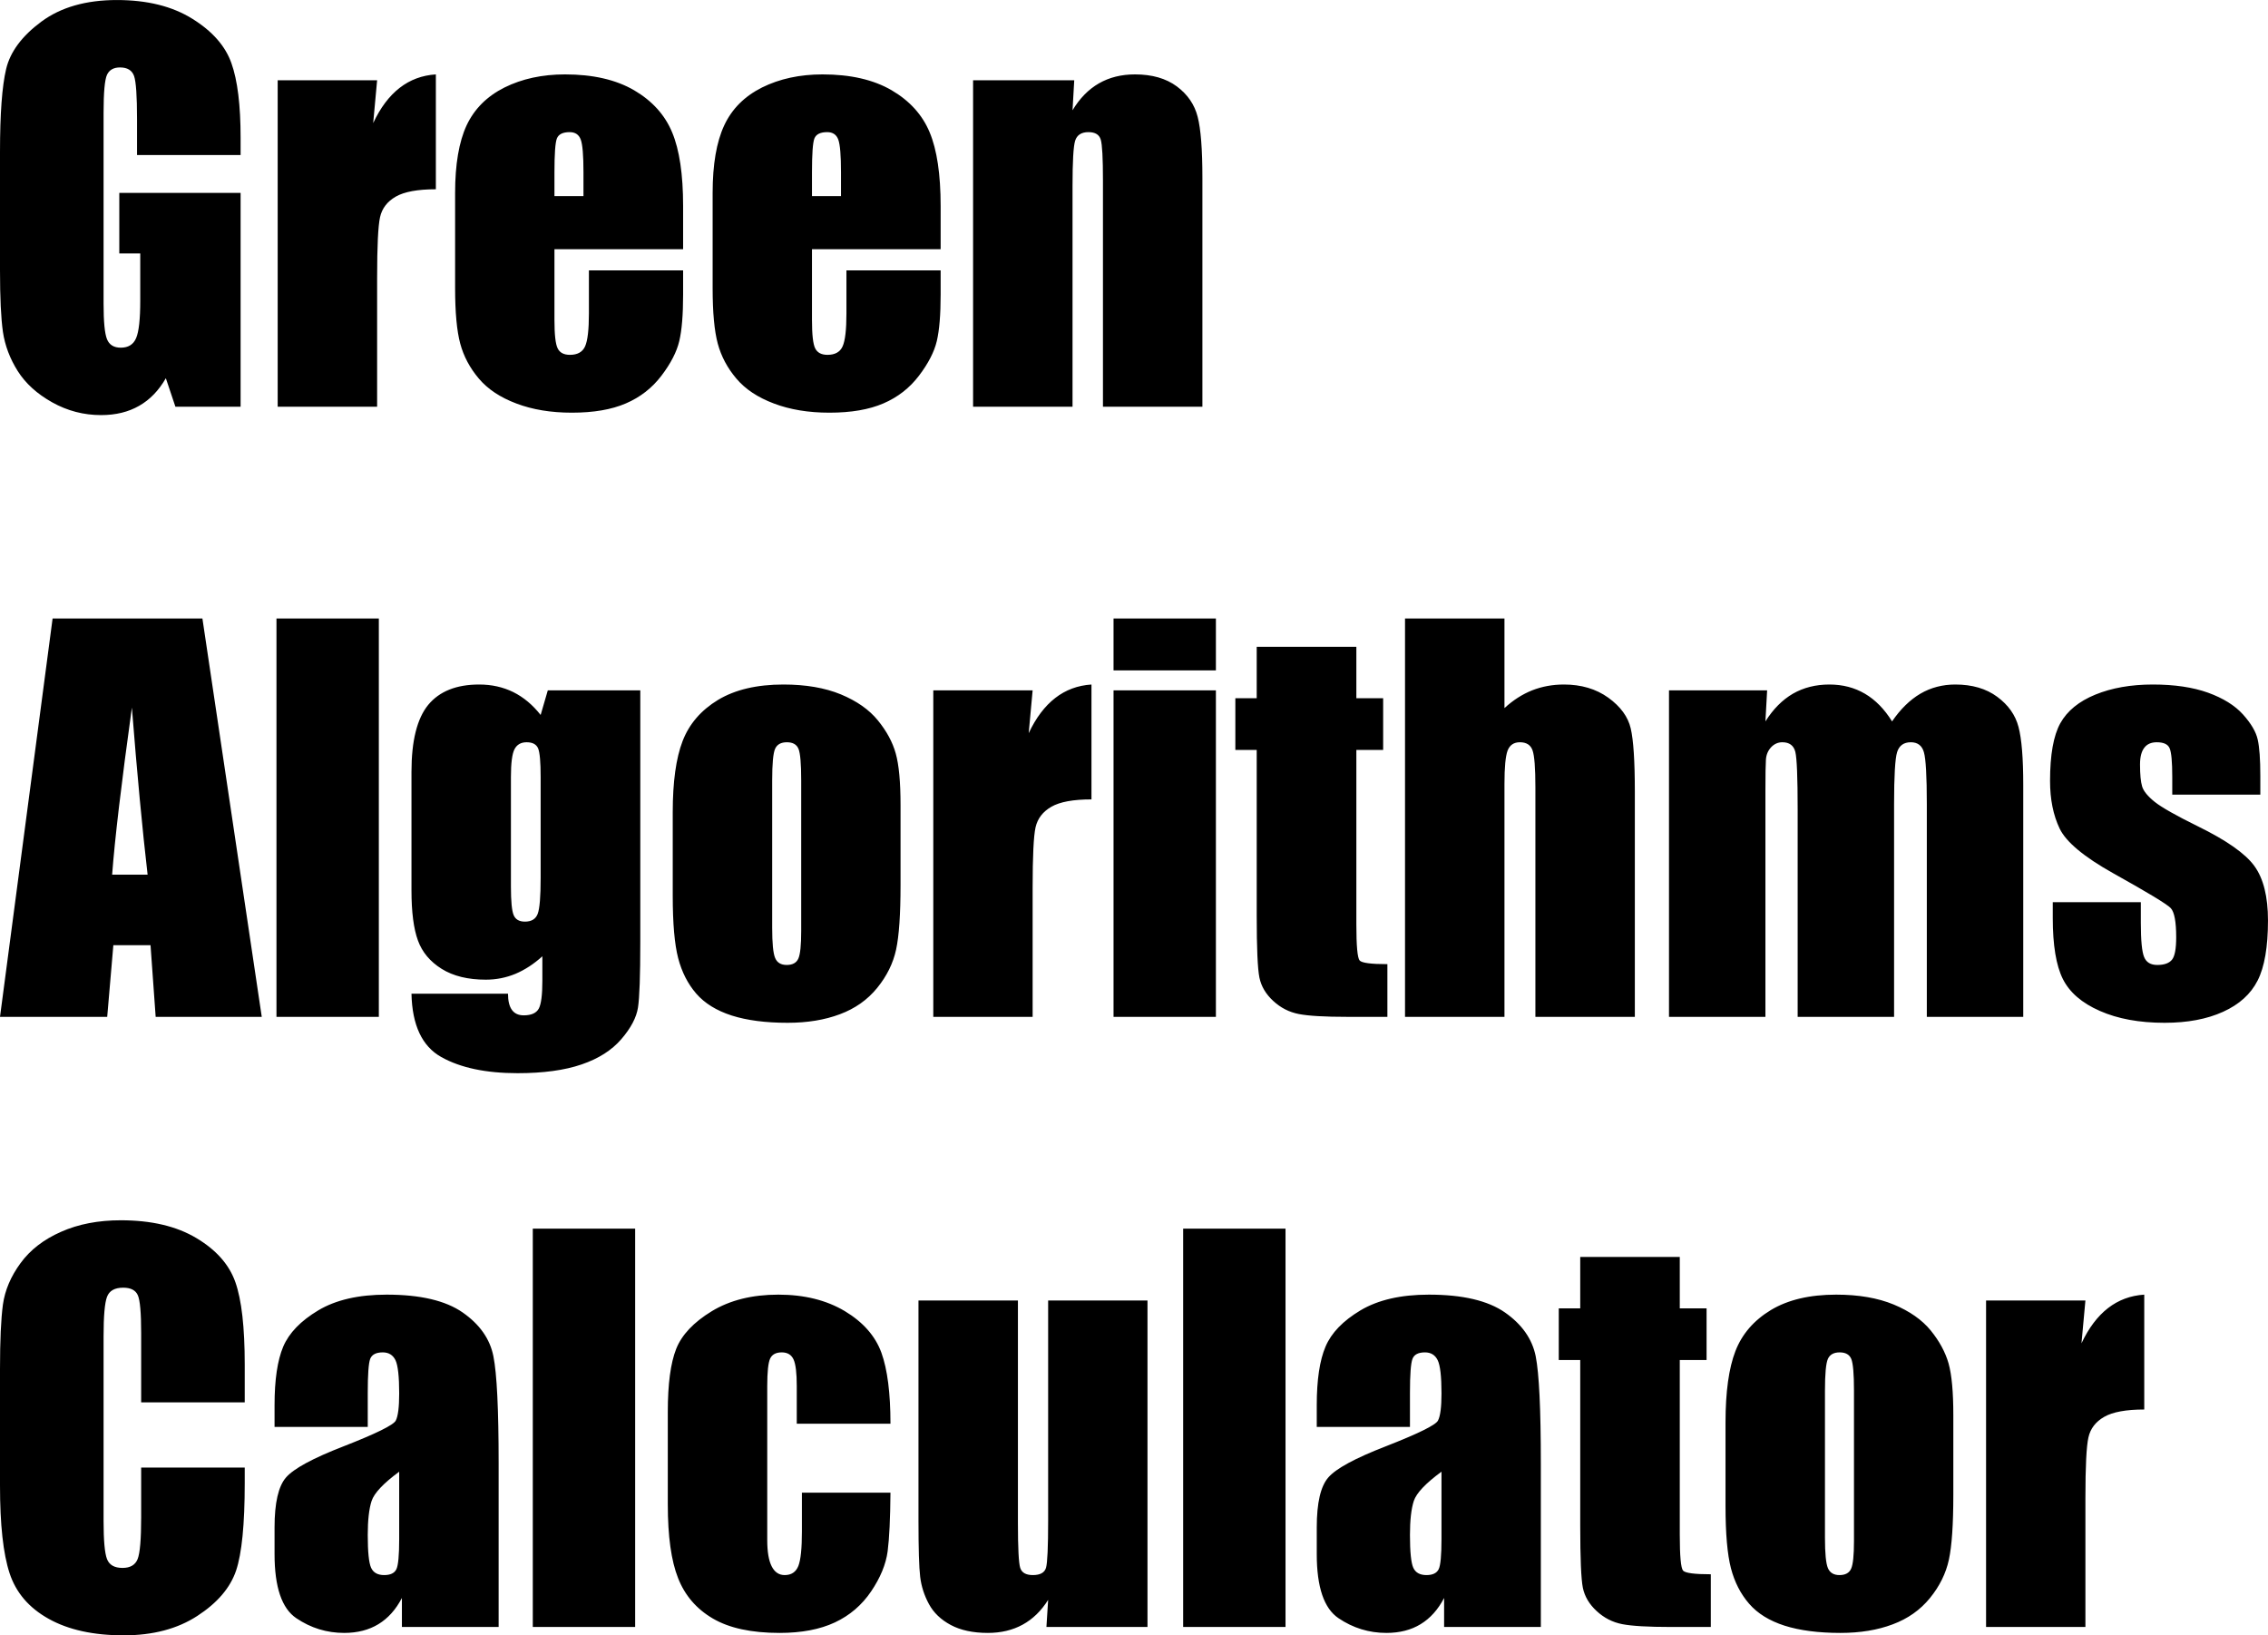 <svg xmlns="http://www.w3.org/2000/svg" viewBox="0 10.077 225.102 162.284" data-asc="1.0087890625" width="225.102" height="162.284"><defs/><g><g><g transform="translate(0, 0)"><path d="M23.88 25.46L13.60 25.46L13.60 21.88Q13.60 18.48 13.31 17.63Q13.01 16.77 11.91 16.77Q10.96 16.77 10.62 17.50Q10.28 18.24 10.28 21.26L10.28 40.23Q10.28 42.90 10.62 43.74Q10.96 44.58 11.99 44.58Q13.11 44.58 13.51 43.63Q13.92 42.68 13.92 39.92L13.92 35.23L11.84 35.23L11.84 29.22L23.88 29.22L23.88 50.44L17.41 50.44L16.46 47.61Q15.41 49.44 13.81 50.35Q12.21 51.27 10.03 51.27Q7.45 51.27 5.19 50.01Q2.93 48.75 1.76 46.90Q0.59 45.04 0.29 43.01Q0 40.97 0 36.89L0 25.15Q0 19.48 0.61 16.92Q1.22 14.36 4.11 12.22Q7.01 10.08 11.60 10.08Q16.11 10.08 19.09 11.94Q22.07 13.79 22.97 16.35Q23.88 18.90 23.88 23.75L23.88 25.46ZM37.43 18.04L37.04 22.29Q39.18 17.72 43.26 17.46L43.26 28.86Q40.55 28.86 39.28 29.59Q38.01 30.32 37.72 31.63Q37.43 32.93 37.43 37.65L37.43 50.44L27.56 50.44L27.56 18.04L37.43 18.04ZM67.80 34.81L55.03 34.81L55.03 41.82Q55.03 44.02 55.35 44.65Q55.66 45.29 56.57 45.29Q57.69 45.29 58.07 44.45Q58.45 43.60 58.45 41.19L58.45 36.91L67.80 36.91L67.80 39.31Q67.80 42.31 67.42 43.92Q67.04 45.53 65.65 47.36Q64.26 49.19 62.12 50.11Q59.99 51.03 56.76 51.03Q53.64 51.03 51.25 50.12Q48.85 49.22 47.52 47.64Q46.19 46.07 45.68 44.18Q45.17 42.29 45.17 38.67L45.17 29.22Q45.17 24.98 46.31 22.52Q47.46 20.07 50.07 18.76Q52.69 17.46 56.08 17.46Q60.23 17.46 62.93 19.03Q65.63 20.61 66.71 23.21Q67.80 25.81 67.80 30.52L67.80 34.81M57.91 29.54L57.91 27.17Q57.91 24.66 57.64 23.93Q57.37 23.19 56.54 23.19Q55.52 23.19 55.27 23.82Q55.03 24.44 55.03 27.17L55.03 29.54L57.91 29.54ZM93.36 34.81L80.59 34.81L80.59 41.82Q80.59 44.02 80.91 44.65Q81.23 45.29 82.13 45.29Q83.25 45.29 83.63 44.45Q84.01 43.60 84.01 41.19L84.01 36.91L93.36 36.91L93.36 39.31Q93.36 42.31 92.98 43.92Q92.60 45.53 91.21 47.36Q89.82 49.19 87.68 50.11Q85.55 51.03 82.32 51.03Q79.20 51.03 76.81 50.12Q74.41 49.22 73.08 47.64Q71.75 46.07 71.24 44.18Q70.73 42.29 70.73 38.67L70.73 29.22Q70.73 24.98 71.88 22.52Q73.02 20.07 75.63 18.76Q78.25 17.46 81.64 17.46Q85.79 17.46 88.49 19.03Q91.19 20.61 92.27 23.21Q93.36 25.81 93.36 30.52L93.36 34.81M83.47 29.54L83.47 27.17Q83.47 24.66 83.20 23.93Q82.93 23.19 82.10 23.19Q81.08 23.19 80.83 23.82Q80.59 24.44 80.59 27.17L80.59 29.54L83.47 29.54ZM106.62 18.04L106.45 21.02Q107.52 19.24 109.07 18.35Q110.62 17.46 112.65 17.46Q115.19 17.46 116.80 18.65Q118.41 19.85 118.87 21.67Q119.34 23.49 119.34 27.73L119.34 50.44L109.47 50.44L109.47 28.00Q109.47 24.66 109.25 23.93Q109.03 23.19 108.03 23.19Q106.98 23.19 106.71 24.04Q106.45 24.88 106.45 28.54L106.45 50.44L96.58 50.44L96.58 18.04L106.62 18.04Z"/></g><g transform="translate(0, 60.547)"><path d="M20.09 10.91L25.98 50.44L15.45 50.44L14.94 43.33L11.25 43.33L10.64 50.44L0 50.44L5.22 10.91L20.09 10.91M14.65 36.33Q13.87 29.61 13.09 19.75Q11.52 31.08 11.13 36.33L14.65 36.33ZM37.60 10.91L37.60 50.44L27.44 50.44L27.44 10.91L37.60 10.91ZM63.55 18.04L63.55 42.99Q63.55 48.05 63.32 49.52Q63.09 51.00 61.67 52.65Q60.25 54.30 57.73 55.16Q55.20 56.03 51.37 56.03Q46.66 56.03 43.80 54.43Q40.94 52.83 40.84 48.14L50.42 48.14Q50.42 50.29 51.98 50.29Q53.10 50.29 53.47 49.63Q53.83 48.97 53.83 46.88L53.83 44.43Q52.56 45.58 51.16 46.17Q49.76 46.75 48.22 46.75Q45.56 46.75 43.84 45.68Q42.11 44.60 41.48 42.86Q40.84 41.11 40.84 37.89L40.84 26.12Q40.84 21.51 42.50 19.48Q44.17 17.46 47.56 17.46Q49.41 17.46 50.94 18.21Q52.47 18.97 53.66 20.48L54.37 18.04L63.55 18.04M53.66 26.64Q53.66 24.41 53.41 23.80Q53.15 23.19 52.27 23.19Q51.42 23.19 51.06 23.89Q50.71 24.58 50.71 26.64L50.71 37.52Q50.71 39.70 50.98 40.34Q51.25 40.99 52.10 40.99Q53.08 40.99 53.37 40.21Q53.66 39.43 53.66 36.67L53.66 26.64ZM89.38 29.42L89.38 37.35Q89.38 41.72 88.94 43.76Q88.50 45.80 87.06 47.57Q85.62 49.34 83.36 50.18Q81.10 51.03 78.17 51.03Q74.90 51.03 72.63 50.31Q70.36 49.58 69.10 48.13Q67.85 46.68 67.31 44.62Q66.77 42.55 66.77 38.43L66.77 30.13Q66.77 25.61 67.75 23.07Q68.73 20.53 71.26 18.99Q73.80 17.46 77.76 17.46Q81.08 17.46 83.46 18.44Q85.84 19.43 87.13 21.02Q88.43 22.61 88.90 24.29Q89.38 25.98 89.38 29.42M79.52 26.98Q79.52 24.49 79.25 23.84Q78.98 23.19 78.10 23.19Q77.22 23.19 76.93 23.84Q76.64 24.49 76.64 26.98L76.64 41.60Q76.64 43.90 76.93 44.59Q77.22 45.29 78.08 45.29Q78.96 45.29 79.24 44.65Q79.52 44.02 79.52 41.92L79.52 26.98ZM102.49 18.04L102.10 22.29Q104.25 17.72 108.33 17.46L108.33 28.86Q105.62 28.86 104.35 29.59Q103.08 30.32 102.78 31.63Q102.49 32.93 102.49 37.65L102.49 50.44L92.63 50.44L92.63 18.04L102.49 18.04ZM120.68 10.91L120.68 16.06L110.52 16.06L110.52 10.91L120.68 10.91M120.68 18.04L120.68 50.44L110.52 50.44L110.52 18.04L120.68 18.04ZM134.62 13.72L134.62 18.82L137.28 18.82L137.28 23.95L134.62 23.95L134.62 41.28Q134.62 44.48 134.95 44.85Q135.28 45.21 137.70 45.21L137.70 50.44L133.72 50.44Q130.35 50.44 128.91 50.16Q127.47 49.88 126.37 48.86Q125.27 47.85 125 46.55Q124.73 45.24 124.73 40.41L124.73 23.95L122.61 23.95L122.61 18.82L124.73 18.82L124.73 13.72L134.62 13.72ZM149.32 10.91L149.32 19.80Q150.59 18.63 152.06 18.04Q153.54 17.46 155.22 17.46Q157.81 17.46 159.63 18.77Q161.45 20.09 161.85 21.81Q162.26 23.54 162.26 28.10L162.26 50.44L152.39 50.44L152.39 27.64Q152.39 24.80 152.11 24.00Q151.83 23.19 150.85 23.19Q149.95 23.19 149.63 24.02Q149.32 24.85 149.32 27.32L149.32 50.44L139.45 50.44L139.45 10.91L149.32 10.91ZM175.39 18.04L175.22 21.12Q176.37 19.29 177.95 18.37Q179.54 17.46 181.57 17.46Q185.52 17.46 187.79 21.12Q189.04 19.29 190.60 18.37Q192.16 17.46 194.07 17.46Q196.58 17.46 198.23 18.68Q199.88 19.90 200.34 21.67Q200.81 23.44 200.81 27.42L200.81 50.44L191.24 50.44L191.24 29.32Q191.24 25.17 190.95 24.18Q190.67 23.19 189.65 23.19Q188.60 23.19 188.29 24.17Q187.99 25.15 187.99 29.32L187.99 50.44L178.42 50.44L178.42 29.86Q178.42 25.10 178.19 24.15Q177.95 23.19 176.90 23.19Q176.25 23.19 175.78 23.69Q175.32 24.19 175.27 24.91Q175.22 25.63 175.22 27.98L175.22 50.44L165.65 50.44L165.65 18.04L175.39 18.04ZM224.34 28.39L215.60 28.39L215.60 26.64Q215.60 24.39 215.34 23.79Q215.09 23.19 214.06 23.19Q213.23 23.19 212.82 23.74Q212.40 24.29 212.40 25.39Q212.40 26.88 212.61 27.58Q212.82 28.27 213.85 29.10Q214.89 29.93 218.12 31.52Q222.41 33.62 223.75 35.47Q225.10 37.33 225.10 40.87Q225.10 44.82 224.07 46.84Q223.05 48.85 220.64 49.94Q218.24 51.03 214.84 51.03Q211.08 51.03 208.41 49.85Q205.74 48.68 204.74 46.68Q203.74 44.68 203.74 40.63L203.74 39.06L212.48 39.06L212.48 41.11Q212.48 43.73 212.81 44.51Q213.13 45.29 214.11 45.29Q215.16 45.29 215.58 44.76Q215.99 44.24 215.99 42.55Q215.99 40.23 215.45 39.65Q214.89 39.06 209.72 36.18Q205.37 33.74 204.42 31.75Q203.47 29.76 203.47 27.03Q203.47 23.14 204.49 21.30Q205.52 19.46 207.97 18.46Q210.42 17.46 213.67 17.46Q216.89 17.46 219.15 18.27Q221.41 19.09 222.62 20.43Q223.83 21.78 224.08 22.92Q224.34 24.07 224.34 26.51L224.34 28.39Z"/></g><g transform="translate(0, 121.094)"><path d="M24.29 28.15L14.01 28.15L14.01 21.26Q14.01 18.26 13.68 17.52Q13.35 16.77 12.23 16.77Q10.96 16.77 10.62 17.68Q10.28 18.58 10.28 21.58L10.28 39.94Q10.28 42.82 10.62 43.70Q10.96 44.58 12.16 44.58Q13.31 44.58 13.66 43.70Q14.01 42.82 14.01 39.58L14.01 34.62L24.29 34.62L24.29 36.16Q24.29 42.29 23.43 44.85Q22.56 47.41 19.59 49.34Q16.63 51.27 12.28 51.27Q7.76 51.27 4.83 49.63Q1.90 48.00 0.95 45.10Q0 42.21 0 36.40L0 24.85Q0 20.58 0.29 18.44Q0.59 16.31 2.04 14.33Q3.49 12.35 6.07 11.22Q8.64 10.08 11.99 10.08Q16.53 10.08 19.48 11.84Q22.44 13.60 23.36 16.22Q24.29 18.85 24.29 24.39L24.29 28.15ZM36.50 30.59L27.25 30.59L27.25 28.42Q27.25 24.66 28.11 22.62Q28.98 20.58 31.59 19.02Q34.20 17.46 38.38 17.46Q43.38 17.46 45.92 19.23Q48.46 21.00 48.97 23.57Q49.49 26.15 49.49 34.18L49.49 50.44L39.89 50.44L39.89 47.56Q38.99 49.29 37.56 50.16Q36.13 51.03 34.16 51.03Q31.57 51.03 29.41 49.57Q27.25 48.12 27.25 43.21L27.25 40.55Q27.25 36.91 28.39 35.60Q29.54 34.28 34.08 32.52Q38.94 30.62 39.28 29.96Q39.62 29.30 39.62 27.27Q39.62 24.73 39.25 23.96Q38.87 23.19 37.99 23.19Q36.99 23.19 36.74 23.84Q36.50 24.49 36.50 27.20L36.50 30.59M39.62 35.03Q37.26 36.77 36.88 37.94Q36.50 39.11 36.50 41.31Q36.50 43.82 36.83 44.56Q37.16 45.29 38.13 45.29Q39.06 45.29 39.34 44.71Q39.62 44.14 39.62 41.70L39.62 35.03ZM63.04 10.91L63.04 50.44L52.88 50.44L52.88 10.91L63.04 10.91ZM88.38 30.27L79.08 30.27L79.08 26.54Q79.08 24.58 78.76 23.89Q78.44 23.19 77.59 23.19Q76.73 23.19 76.44 23.80Q76.15 24.41 76.15 26.54L76.15 41.82Q76.15 43.55 76.59 44.42Q77.03 45.29 77.88 45.29Q78.88 45.29 79.24 44.38Q79.59 43.48 79.59 40.97L79.59 37.11L88.38 37.11Q88.35 40.99 88.10 42.93Q87.84 44.87 86.46 46.91Q85.08 48.95 82.86 49.99Q80.64 51.03 77.37 51.03Q73.19 51.03 70.75 49.60Q68.31 48.17 67.30 45.59Q66.28 43.02 66.28 38.28L66.28 29.08Q66.28 24.95 67.11 22.85Q67.94 20.75 70.65 19.10Q73.36 17.46 77.25 17.46Q81.10 17.46 83.84 19.09Q86.57 20.73 87.48 23.22Q88.38 25.71 88.38 30.27ZM113.89 18.04L113.89 50.44L103.86 50.44L104.03 47.75Q103.00 49.39 101.50 50.21Q100 51.03 98.05 51.03Q95.83 51.03 94.36 50.24Q92.90 49.46 92.20 48.17Q91.50 46.88 91.33 45.47Q91.16 44.07 91.16 39.89L91.16 18.04L101.03 18.04L101.03 40.09Q101.03 43.87 101.26 44.58Q101.49 45.29 102.51 45.29Q103.61 45.29 103.82 44.56Q104.03 43.82 104.03 39.84L104.03 18.04L113.89 18.04ZM127.59 10.91L127.59 50.44L117.43 50.44L117.43 10.91L127.59 10.91ZM139.94 30.59L130.69 30.59L130.69 28.42Q130.69 24.66 131.56 22.62Q132.42 20.58 135.03 19.02Q137.65 17.46 141.82 17.46Q146.83 17.46 149.37 19.23Q151.90 21.00 152.42 23.57Q152.93 26.15 152.93 34.18L152.93 50.44L143.33 50.44L143.33 47.56Q142.43 49.29 141.00 50.16Q139.58 51.03 137.60 51.03Q135.01 51.03 132.85 49.57Q130.69 48.12 130.69 43.21L130.69 40.55Q130.69 36.91 131.84 35.60Q132.98 34.28 137.52 32.52Q142.38 30.62 142.72 29.96Q143.07 29.30 143.07 27.27Q143.07 24.73 142.69 23.96Q142.31 23.19 141.43 23.19Q140.43 23.19 140.19 23.84Q139.94 24.49 139.94 27.20L139.94 30.59M143.07 35.03Q140.70 36.77 140.32 37.94Q139.94 39.11 139.94 41.31Q139.94 43.82 140.27 44.56Q140.60 45.29 141.58 45.29Q142.50 45.29 142.79 44.71Q143.07 44.14 143.07 41.70L143.07 35.03ZM166.72 13.72L166.72 18.82L169.38 18.82L169.38 23.95L166.72 23.95L166.72 41.28Q166.72 44.48 167.05 44.85Q167.38 45.21 169.80 45.21L169.80 50.44L165.82 50.44Q162.45 50.44 161.01 50.16Q159.57 49.88 158.47 48.86Q157.37 47.85 157.10 46.55Q156.84 45.24 156.84 40.41L156.84 23.95L154.71 23.95L154.71 18.82L156.84 18.82L156.84 13.72L166.72 13.72ZM193.87 29.42L193.87 37.35Q193.87 41.72 193.43 43.76Q192.99 45.80 191.55 47.57Q190.11 49.34 187.85 50.18Q185.60 51.03 182.67 51.03Q179.39 51.03 177.12 50.31Q174.85 49.58 173.60 48.13Q172.34 46.68 171.80 44.62Q171.26 42.55 171.26 38.43L171.26 30.13Q171.26 25.61 172.24 23.07Q173.22 20.53 175.76 18.99Q178.30 17.46 182.25 17.46Q185.57 17.46 187.95 18.44Q190.33 19.43 191.63 21.02Q192.92 22.61 193.40 24.29Q193.87 25.98 193.87 29.42M184.01 26.98Q184.01 24.49 183.74 23.84Q183.47 23.19 182.59 23.19Q181.71 23.19 181.42 23.84Q181.13 24.49 181.13 26.98L181.13 41.60Q181.13 43.90 181.42 44.59Q181.71 45.29 182.57 45.29Q183.45 45.29 183.73 44.65Q184.01 44.02 184.01 41.92L184.01 26.98ZM206.98 18.04L206.59 22.29Q208.74 17.72 212.82 17.46L212.82 28.86Q210.11 28.86 208.84 29.59Q207.57 30.32 207.28 31.63Q206.98 32.93 206.98 37.65L206.98 50.44L197.12 50.44L197.12 18.04L206.98 18.04Z"/></g></g></g></svg>
